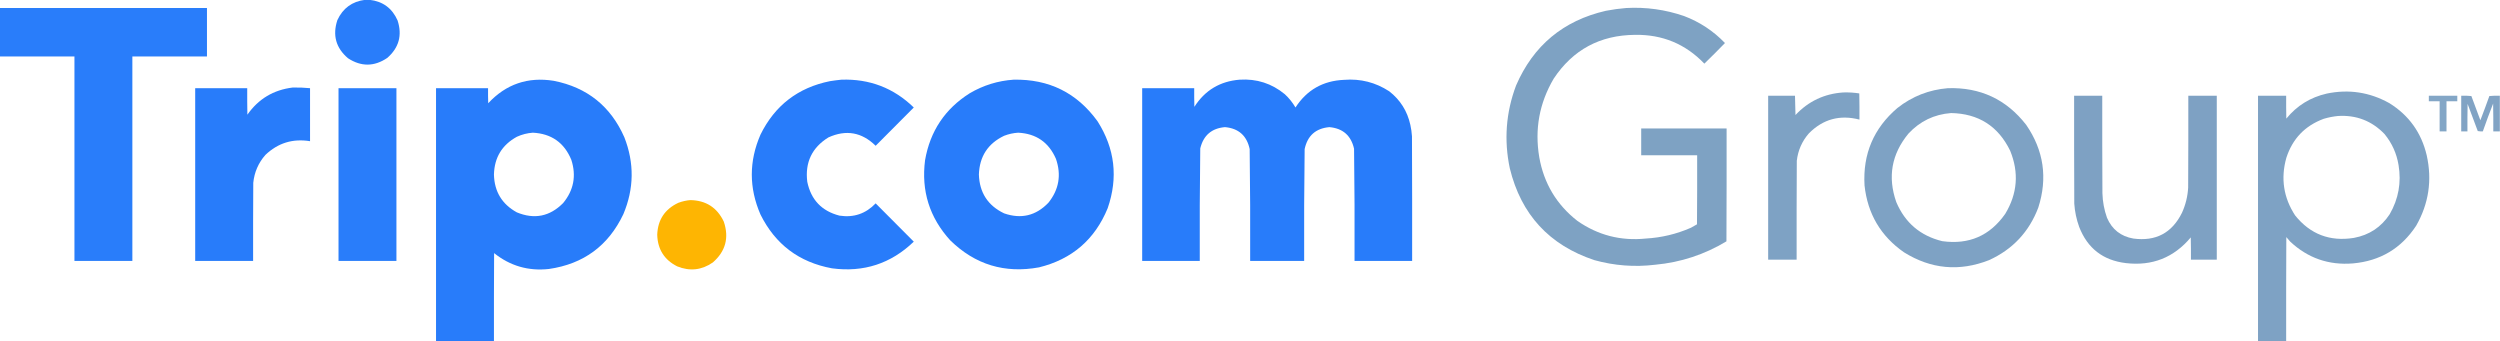 <?xml version="1.0" encoding="UTF-8"?>
<!DOCTYPE svg PUBLIC "-//W3C//DTD SVG 1.1//EN" "http://www.w3.org/Graphics/SVG/1.1/DTD/svg11.dtd">
<svg xmlns="http://www.w3.org/2000/svg" version="1.1" width="7640px" height="1043px" style="shape-rendering:geometricPrecision; text-rendering:geometricPrecision; image-rendering:optimizeQuality; fill-rule:evenodd; clip-rule:evenodd" xmlns:xlink="http://www.w3.org/1999/xlink">
<g><path style="opacity:0.99" fill="#287cfa" d="M 1115.5,-0.5 C 1120.17,-0.5 1124.83,-0.5 1129.5,-0.5C 1170,4.159 1198.5,25.16 1215,62.5C 1229.65,107.757 1219.15,145.924 1183.5,177C 1143.75,203.937 1103.75,204.271 1063.5,178C 1026.6,146.596 1015.77,107.762 1031,61.5C 1047.78,25.204 1075.95,4.538 1115.5,-0.5 Z"/></g>
<g><path style="opacity:0.992" fill="#287cfa" d="M -0.5,24.5 C 210.5,24.5 421.5,24.5 632.5,24.5C 632.5,73.833 632.5,123.167 632.5,172.5C 556.5,172.5 480.5,172.5 404.5,172.5C 404.5,380.833 404.5,589.167 404.5,797.5C 345.5,797.5 286.5,797.5 227.5,797.5C 227.5,589.167 227.5,380.833 227.5,172.5C 151.5,172.5 75.5,172.5 -0.5,172.5C -0.5,123.167 -0.5,73.833 -0.5,24.5 Z"/></g>
<g><path style="opacity:0.99" fill="#7da1c3" d="M 4969.5,24.5 C 5030.14,21.14 5089.14,29.306 5146.5,49C 5194.5,67.212 5236.17,94.712 5271.5,131.5C 5250.83,152.833 5229.83,173.833 5208.5,194.5C 5150.93,134.405 5080.27,105.072 4996.5,106.5C 4889.52,107.392 4806.69,152.059 4748,240.5C 4704.24,315.028 4689.58,395.028 4704,480.5C 4718.12,560.517 4756.95,625.35 4820.5,675C 4883.28,718.78 4952.94,736.78 5029.5,729C 5077.52,726.265 5123.52,715.265 5167.5,696C 5173.75,692.627 5179.91,689.127 5186,685.5C 5186.5,615.167 5186.67,544.834 5186.5,474.5C 5129.5,474.5 5072.5,474.5 5015.5,474.5C 5015.5,447.167 5015.5,419.833 5015.5,392.5C 5102.5,392.5 5189.5,392.5 5276.5,392.5C 5276.67,507.5 5276.5,622.5 5276,737.5C 5209.11,777.908 5136.61,801.741 5058.5,809C 4995.54,816.635 4933.54,811.968 4872.5,795C 4734.67,749.202 4648.5,655.702 4614,514.5C 4595.77,428.253 4602.1,343.92 4633,261.5C 4685.82,139.134 4777.32,62.968 4907.5,33C 4928.16,29.003 4948.82,26.17 4969.5,24.5 Z"/></g>
<g><path style="opacity:0.994" fill="#287cfa" d="M 1509.5,1042.5 C 1450.5,1042.5 1391.5,1042.5 1332.5,1042.5C 1332.5,784.833 1332.5,527.167 1332.5,269.5C 1385.5,269.5 1438.5,269.5 1491.5,269.5C 1491.33,284.837 1491.5,300.17 1492,315.5C 1546.4,257.033 1613.23,234.2 1692.5,247C 1794.3,267.136 1866.13,324.636 1908,419.5C 1938.79,498.246 1937.79,576.579 1905,654.5C 1859.22,750.92 1783.39,806.754 1677.5,822C 1614.77,828.86 1558.94,812.693 1510,773.5C 1509.5,863.166 1509.33,952.833 1509.5,1042.5 Z M 1628.5,405.5 C 1685.25,408.445 1724.42,436.111 1746,488.5C 1761.66,537.215 1753.32,581.215 1721,620.5C 1680.28,661.643 1633.12,671.143 1579.5,649C 1534.18,624.111 1510.85,585.611 1509.5,533.5C 1510.85,481.389 1534.18,442.889 1579.5,418C 1595.2,410.826 1611.53,406.659 1628.5,405.5 Z"/></g>
<g><path style="opacity:0.994" fill="#287cfa" d="M 2571.5,243.5 C 2657.58,240.62 2731.24,268.953 2792.5,328.5C 2753.85,367.653 2715.01,406.653 2676,445.5C 2633.72,403.925 2585.55,395.425 2531.5,420C 2481.3,451.173 2459.8,496.339 2467,555.5C 2478.35,610.513 2511.18,645.013 2565.5,659C 2608.9,665.646 2645.73,653.146 2676,621.5C 2715.01,660.347 2753.85,699.347 2792.5,738.5C 2722.62,805.734 2639.29,832.901 2542.5,820C 2442.06,801.531 2369.23,746.698 2324,655.5C 2288.67,574.167 2288.67,492.833 2324,411.5C 2367.91,322.264 2438.75,267.764 2536.5,248C 2548.27,246.157 2559.94,244.657 2571.5,243.5 Z"/></g>
<g><path style="opacity:0.994" fill="#287cfa" d="M 3097.5,243.5 C 3205.57,241.289 3291.07,283.622 3354,370.5C 3407.19,454.047 3417.53,542.713 3385,636.5C 3345.75,732.078 3275.92,792.244 3175.5,817C 3070.42,836.288 2979.92,808.788 2904,734.5C 2840.61,664.982 2814.94,583.316 2827,489.5C 2842.41,400.845 2887.91,332.678 2963.5,285C 3004.98,260.634 3049.65,246.801 3097.5,243.5 Z M 3111.5,405.5 C 3166.64,408.309 3205.14,434.975 3227,485.5C 3243.92,534.551 3236.25,579.218 3204,619.5C 3165.84,659.33 3120.68,670.163 3068.5,652C 3018.99,628.263 2993.32,588.763 2991.5,533.5C 2993.32,478.237 3018.99,438.737 3068.5,415C 3082.47,409.575 3096.81,406.408 3111.5,405.5 Z"/></g>
<g><path style="opacity:0.995" fill="#287cfa" d="M 3788.5,243.5 C 3840.59,240.256 3886.59,255.089 3926.5,288C 3939.37,299.947 3950.21,313.447 3959,328.5C 3993.66,274.904 4043.16,246.737 4107.5,244C 4157.61,240.028 4203.61,251.694 4245.5,279C 4279.25,305.303 4300.75,339.47 4310,381.5C 4312.57,393.037 4314.23,404.704 4315,416.5C 4315.5,543.5 4315.67,670.5 4315.5,797.5C 4256.83,797.5 4198.17,797.5 4139.5,797.5C 4139.98,683.144 4139.48,568.81 4138,454.5C 4128.82,414.145 4103.65,392.145 4062.5,388.5C 4020.9,392.26 3995.74,414.594 3987,455.5C 3985.52,569.479 3985.02,683.479 3985.5,797.5C 3930.5,797.5 3875.5,797.5 3820.5,797.5C 3820.98,683.483 3820.48,569.483 3819,455.5C 3810.23,414.555 3785.06,392.222 3743.5,388.5C 3702.8,392.027 3677.63,413.694 3668,453.5C 3666.52,568.144 3666.02,682.81 3666.5,797.5C 3607.83,797.5 3549.17,797.5 3490.5,797.5C 3490.5,621.5 3490.5,445.5 3490.5,269.5C 3543.5,269.5 3596.5,269.5 3649.5,269.5C 3649.33,288.503 3649.5,307.503 3650,326.5C 3682.3,275.924 3728.47,248.257 3788.5,243.5 Z"/></g>
<g><path style="opacity:0.994" fill="#287cfa" d="M 894.5,267.5 C 912.217,267.123 929.884,267.79 947.5,269.5C 947.5,323.5 947.5,377.5 947.5,431.5C 894.844,422.889 849.344,436.889 811,473.5C 789.704,497.775 777.371,526.108 774,558.5C 773.5,638.166 773.333,717.833 773.5,797.5C 714.5,797.5 655.5,797.5 596.5,797.5C 596.5,621.5 596.5,445.5 596.5,269.5C 649.5,269.5 702.5,269.5 755.5,269.5C 755.333,296.502 755.5,323.502 756,350.5C 789.748,302.28 835.914,274.613 894.5,267.5 Z"/></g>
<g><path style="opacity:0.99" fill="#287cfa" d="M 1034.5,269.5 C 1093.5,269.5 1152.5,269.5 1211.5,269.5C 1211.5,445.5 1211.5,621.5 1211.5,797.5C 1152.5,797.5 1093.5,797.5 1034.5,797.5C 1034.5,621.5 1034.5,445.5 1034.5,269.5 Z"/></g>
<g><path style="opacity:0.988" fill="#7da1c3" d="M 5952.5,269.5 C 6051.66,266.34 6131.49,303.673 6192,381.5C 6245.73,459.609 6258.06,543.942 6229,634.5C 6200.85,708.646 6150.69,762.146 6078.5,795C 5987.73,830.506 5901.06,822.506 5818.5,771C 5747.44,721.433 5707.28,653.266 5698,566.5C 5692.46,470.724 5725.96,391.891 5798.5,330C 5843.71,294.427 5895.04,274.261 5952.5,269.5 Z M 5962.5,345.5 C 6046.25,347.111 6106.42,385.444 6143,460.5C 6170.37,527.379 6165.37,591.713 6128,653.5C 6081.1,720.486 6016.94,748.32 5935.5,737C 5868.67,720.67 5821.84,680.837 5795,617.5C 5768.21,540.793 5780.54,471.126 5832,408.5C 5867.27,370.449 5910.77,349.449 5962.5,345.5 Z"/></g>
<g><path style="opacity:0.991" fill="#7da1c3" d="M 6986.5,1042.5 C 6957.83,1042.5 6929.17,1042.5 6900.5,1042.5C 6900.5,792.5 6900.5,542.5 6900.5,292.5C 6929.17,292.5 6957.83,292.5 6986.5,292.5C 6986.33,315.836 6986.5,339.169 6987,362.5C 7019.2,322.959 7060.37,297.459 7110.5,286C 7177.81,271.997 7241.48,281.663 7301.5,315C 7361.55,352.203 7399.72,405.37 7416,474.5C 7433.01,550.427 7422.34,622.094 7384,689.5C 7338.48,759.039 7273.98,797.539 7190.5,805C 7116.63,810.946 7052.79,788.779 6999,738.5C 6995,733.833 6991,729.167 6987,724.5C 6986.5,830.499 6986.33,936.499 6986.5,1042.5 Z M 7144.5,354.5 C 7200.69,350.943 7248.19,369.276 7287,409.5C 7309.79,437.161 7324.13,468.828 7330,504.5C 7338.87,557.815 7329.87,607.815 7303,654.5C 7276.98,694.13 7240.48,718.297 7193.5,727C 7120.12,738.774 7060.29,715.941 7014,658.5C 6978.46,604.078 6969.46,545.411 6987,482.5C 7005.84,423.997 7044.01,384.164 7101.5,363C 7115.71,358.791 7130.04,355.958 7144.5,354.5 Z"/></g>
<g><path style="opacity:0.986" fill="#7da1c3" d="M 5633.5,282.5 C 5649.82,281.992 5665.98,282.992 5682,285.5C 5682.5,312.165 5682.67,338.831 5682.5,365.5C 5622.76,349.973 5571.26,363.973 5528,407.5C 5506.98,431.556 5494.64,459.556 5491,491.5C 5490.5,592.166 5490.33,692.833 5490.5,793.5C 5461.5,793.5 5432.5,793.5 5403.5,793.5C 5403.5,626.5 5403.5,459.5 5403.5,292.5C 5430.83,292.5 5458.17,292.5 5485.5,292.5C 5486.3,312.136 5486.8,331.803 5487,351.5C 5526.69,309.242 5575.52,286.242 5633.5,282.5 Z"/></g>
<g><path style="opacity:0.989" fill="#7da1c3" d="M 6338.5,292.5 C 6367.17,292.5 6395.83,292.5 6424.5,292.5C 6424.33,391.834 6424.5,491.167 6425,590.5C 6425.69,616.26 6430.35,641.26 6439,665.5C 6454.35,701.179 6481.18,722.346 6519.5,729C 6587.95,738.199 6637.45,712.032 6668,650.5C 6679.16,626.051 6685.49,600.384 6687,573.5C 6687.5,479.834 6687.67,386.167 6687.5,292.5C 6716.5,292.5 6745.5,292.5 6774.5,292.5C 6774.5,459.5 6774.5,626.5 6774.5,793.5C 6748.17,793.5 6721.83,793.5 6695.5,793.5C 6695.67,770.831 6695.5,748.164 6695,725.5C 6643.22,787.285 6577.05,813.452 6496.5,804C 6426.79,795.602 6379.29,758.769 6354,693.5C 6345.67,670.539 6340.67,646.873 6339,622.5C 6338.5,512.501 6338.33,402.501 6338.5,292.5 Z"/></g>
<g><path style="opacity:0.953" fill="#7da1c3" d="M 7422.5,292.5 C 7451.5,292.5 7480.5,292.5 7509.5,292.5C 7509.5,298.167 7509.5,303.833 7509.5,309.5C 7498.5,309.5 7487.5,309.5 7476.5,309.5C 7476.5,340.167 7476.5,370.833 7476.5,401.5C 7469.5,401.5 7462.5,401.5 7455.5,401.5C 7455.5,370.833 7455.5,340.167 7455.5,309.5C 7444.5,309.5 7433.5,309.5 7422.5,309.5C 7422.5,303.833 7422.5,298.167 7422.5,292.5 Z"/></g>
<g><path style="opacity:0.965" fill="#7da1c3" d="M 7639.5,292.5 C 7639.5,328.833 7639.5,365.167 7639.5,401.5C 7632.83,401.5 7626.17,401.5 7619.5,401.5C 7619.67,373.165 7619.5,344.831 7619,316.5C 7608,344.676 7597.5,373.009 7587.5,401.5C 7582.24,401.805 7577.07,401.471 7572,400.5C 7561.67,372.833 7551.33,345.167 7541,317.5C 7540.5,345.498 7540.33,373.498 7540.5,401.5C 7534.17,401.5 7527.83,401.5 7521.5,401.5C 7521.5,365.167 7521.5,328.833 7521.5,292.5C 7531.85,292.168 7542.19,292.501 7552.5,293.5C 7561.76,318.128 7570.93,342.795 7580,367.5C 7589.45,342.983 7598.62,318.316 7607.5,293.5C 7618.15,292.501 7628.81,292.168 7639.5,292.5 Z"/></g>
<g><path style="opacity:0.991" fill="#feb400" d="M 2109.5,611.5 C 2157.5,612.383 2191.67,634.383 2212,677.5C 2228.51,726.637 2217.34,768.137 2178.5,802C 2144.4,825.637 2108.07,829.637 2069.5,814C 2030.09,794.033 2009.76,761.867 2008.5,717.5C 2010.17,671.978 2031.5,639.478 2072.5,620C 2084.58,615.394 2096.91,612.561 2109.5,611.5 Z"/></g>
</svg>
